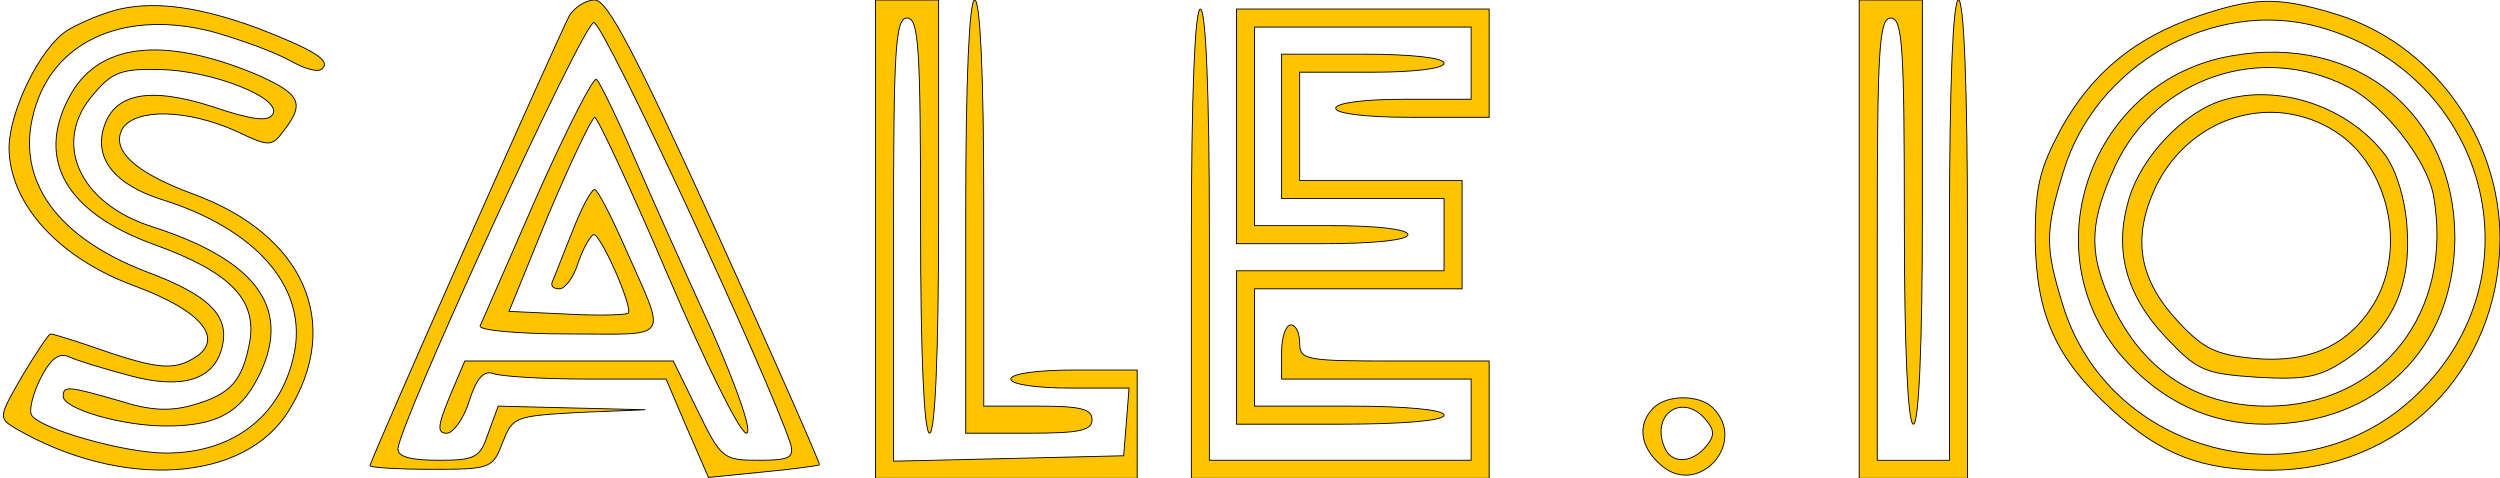 <?xml version="1.0" standalone="no"?>
<!DOCTYPE svg PUBLIC "-//W3C//DTD SVG 20010904//EN"
 "http://www.w3.org/TR/2001/REC-SVG-20010904/DTD/svg10.dtd">
<svg version="1.0" xmlns="http://www.w3.org/2000/svg"
 width="277pt" height="53pt" viewBox="0 0 277 53"
 preserveAspectRatio="xMidYMid meet">

<g transform="translate(0,53) scale(0.1,-0.1)"
fill="#ffc400" stroke="#000000">
<path d="M133 520 c-18 -4 -44 -15 -59 -24 -30 -20 -63 -88 -64 -129 0 -62 54
-122 137 -153 82 -30 106 -64 60 -85 -18 -8 -37 -6 -85 10 -34 12 -63 21 -66
21 -2 0 -16 -21 -31 -46 -26 -45 -27 -47 -9 -58 118 -69 255 -61 304 19 60 97
17 195 -106 240 -65 24 -92 49 -78 73 15 22 71 21 125 -3 38 -18 40 -18 54 1
23 30 18 40 -32 62 -104 43 -176 34 -207 -27 -36 -69 -2 -127 95 -162 83 -30
113 -60 106 -106 -8 -45 -21 -60 -64 -72 -25 -7 -47 -6 -81 5 -56 16 -62 17
-62 5 0 -14 65 -33 114 -33 55 0 81 14 101 52 40 76 2 131 -117 169 -81 26
-111 94 -64 147 20 24 31 28 73 27 58 -1 137 -32 125 -50 -5 -8 -23 -6 -67 9
-72 23 -111 14 -121 -27 -8 -33 15 -60 65 -76 103 -32 159 -95 148 -165 -12
-72 -66 -116 -143 -116 -46 0 -140 27 -149 42 -3 5 1 23 10 41 12 23 21 29 33
23 9 -4 39 -13 65 -20 59 -16 94 -5 103 31 9 35 -14 58 -84 84 -104 40 -148
107 -122 185 24 73 101 105 195 81 32 -9 70 -23 86 -32 16 -9 32 -14 36 -9 10
9 -10 21 -72 45 -63 23 -111 30 -152 21z"/>
<path d="M631 513 c-14 -27 -221 -493 -221 -499 0 -2 31 -4 68 -4 66 0 68 1
79 30 11 28 13 29 84 33 l74 3 -82 2 -81 2 -11 -30 c-9 -27 -14 -30 -55 -30
-31 0 -46 4 -45 13 2 29 205 472 217 472 11 0 195 -396 218 -467 4 -15 -1 -18
-35 -18 -40 0 -42 2 -68 55 l-27 55 -116 0 -115 0 -17 -40 c-13 -32 -14 -40
-3 -40 7 0 19 16 25 36 8 25 16 34 27 30 8 -3 54 -6 103 -6 l88 0 23 -54 24
-55 60 6 c33 3 61 7 63 8 1 1 -50 117 -114 258 -91 200 -121 257 -135 257 -10
0 -22 -8 -28 -17z"/>
<path d="M970 265 l0 -265 145 0 145 0 0 60 0 60 -70 0 c-40 0 -70 -4 -70 -10
0 -6 29 -10 66 -10 l65 0 -3 -38 -3 -37 -127 -3 -128 -3 0 246 c0 211 2 245
15 245 13 0 15 -32 15 -230 0 -147 4 -230 10 -230 6 0 10 87 10 240 l0 240
-35 0 -35 0 0 -265z"/>
<path d="M1070 290 l0 -240 70 0 c56 0 70 3 70 15 0 12 -13 15 -60 15 l-60 0
0 225 c0 143 -4 225 -10 225 -6 0 -10 -87 -10 -240z"/>
<path d="M2060 265 l0 -265 60 0 60 0 0 265 c0 170 -4 265 -10 265 -6 0 -10
-92 -10 -255 l0 -255 -40 0 -40 0 0 245 c0 211 2 245 15 245 13 0 15 -32 15
-225 0 -143 4 -225 10 -225 6 0 10 85 10 235 l0 235 -35 0 -35 0 0 -265z"/>
<path d="M2435 512 c-70 -24 -117 -63 -151 -124 -24 -45 -29 -64 -29 -123 1
-84 23 -132 85 -189 56 -51 100 -67 175 -67 145 0 254 110 255 256 0 114 -76
218 -184 250 -63 19 -89 18 -151 -3z m135 -12 c186 -52 246 -275 108 -407
-127 -123 -343 -67 -393 101 -19 62 -19 80 1 145 35 119 167 194 284 161z"/>
<path d="M2472 468 c-155 -27 -223 -216 -120 -334 43 -49 97 -74 158 -74 124
0 209 84 210 206 0 138 -109 227 -248 202z m129 -34 c40 -20 87 -80 95 -119
24 -131 -58 -235 -184 -235 -81 0 -143 43 -176 122 -22 51 -20 84 8 145 46 97
161 136 257 87z"/>
<path d="M2463 419 c-43 -13 -90 -62 -104 -109 -17 -56 -4 -106 40 -153 36
-38 43 -41 102 -45 55 -3 69 0 99 20 50 34 72 81 67 146 -2 32 -12 63 -24 80
-40 53 -117 80 -180 61z m125 -35 c59 -38 79 -130 42 -191 -28 -46 -72 -66
-134 -60 -41 4 -55 11 -82 40 -45 48 -52 94 -25 151 38 77 129 105 199 60z"/>
<path d="M1320 260 l0 -260 165 0 165 0 0 65 0 65 -105 0 c-98 0 -105 1 -105
20 0 11 -4 20 -10 20 -5 0 -10 -13 -10 -30 l0 -30 105 0 105 0 0 -45 0 -45
-145 0 -145 0 0 250 c0 160 -4 250 -10 250 -6 0 -10 -93 -10 -260z"/>
<path d="M1370 390 l0 -130 95 0 c57 0 95 4 95 10 0 6 -35 10 -85 10 l-85 0 0
110 0 110 120 0 120 0 0 -40 0 -40 -75 0 c-43 0 -75 -4 -75 -10 0 -6 35 -10
85 -10 l85 0 0 60 0 60 -140 0 -140 0 0 -130z"/>
<path d="M1420 390 l0 -80 90 0 90 0 0 -40 0 -40 -115 0 -115 0 0 -85 0 -85
115 0 c70 0 115 4 115 10 0 6 -42 10 -105 10 l-105 0 0 65 0 65 115 0 115 0 0
60 0 60 -90 0 -90 0 0 60 0 60 80 0 c47 0 80 4 80 10 0 6 -37 10 -90 10 l-90
0 0 -80z"/>
<path d="M595 313 c-33 -75 -61 -140 -63 -144 -2 -5 42 -9 98 -9 116 0 109
-10 62 97 -15 34 -30 63 -33 63 -4 0 -15 -21 -25 -47 -11 -27 -20 -51 -22 -55
-2 -5 1 -8 8 -8 6 0 16 13 21 30 6 17 14 30 17 30 8 0 44 -82 38 -87 -2 -2
-33 -3 -68 -1 l-64 3 44 108 c25 59 48 107 51 107 3 0 40 -79 81 -175 41 -96
80 -175 87 -175 7 0 -9 47 -38 113 -28 61 -67 148 -86 192 -19 44 -38 83 -42
87 -3 4 -33 -55 -66 -129z"/>
<path d="M1832 78 c-18 -18 -15 -43 8 -63 41 -37 97 24 58 63 -15 15 -51 15
-66 0z m58 -13 c10 -12 10 -18 0 -30 -16 -19 -39 -19 -46 0 -15 37 21 60 46
30z"/>
</g>
</svg>
